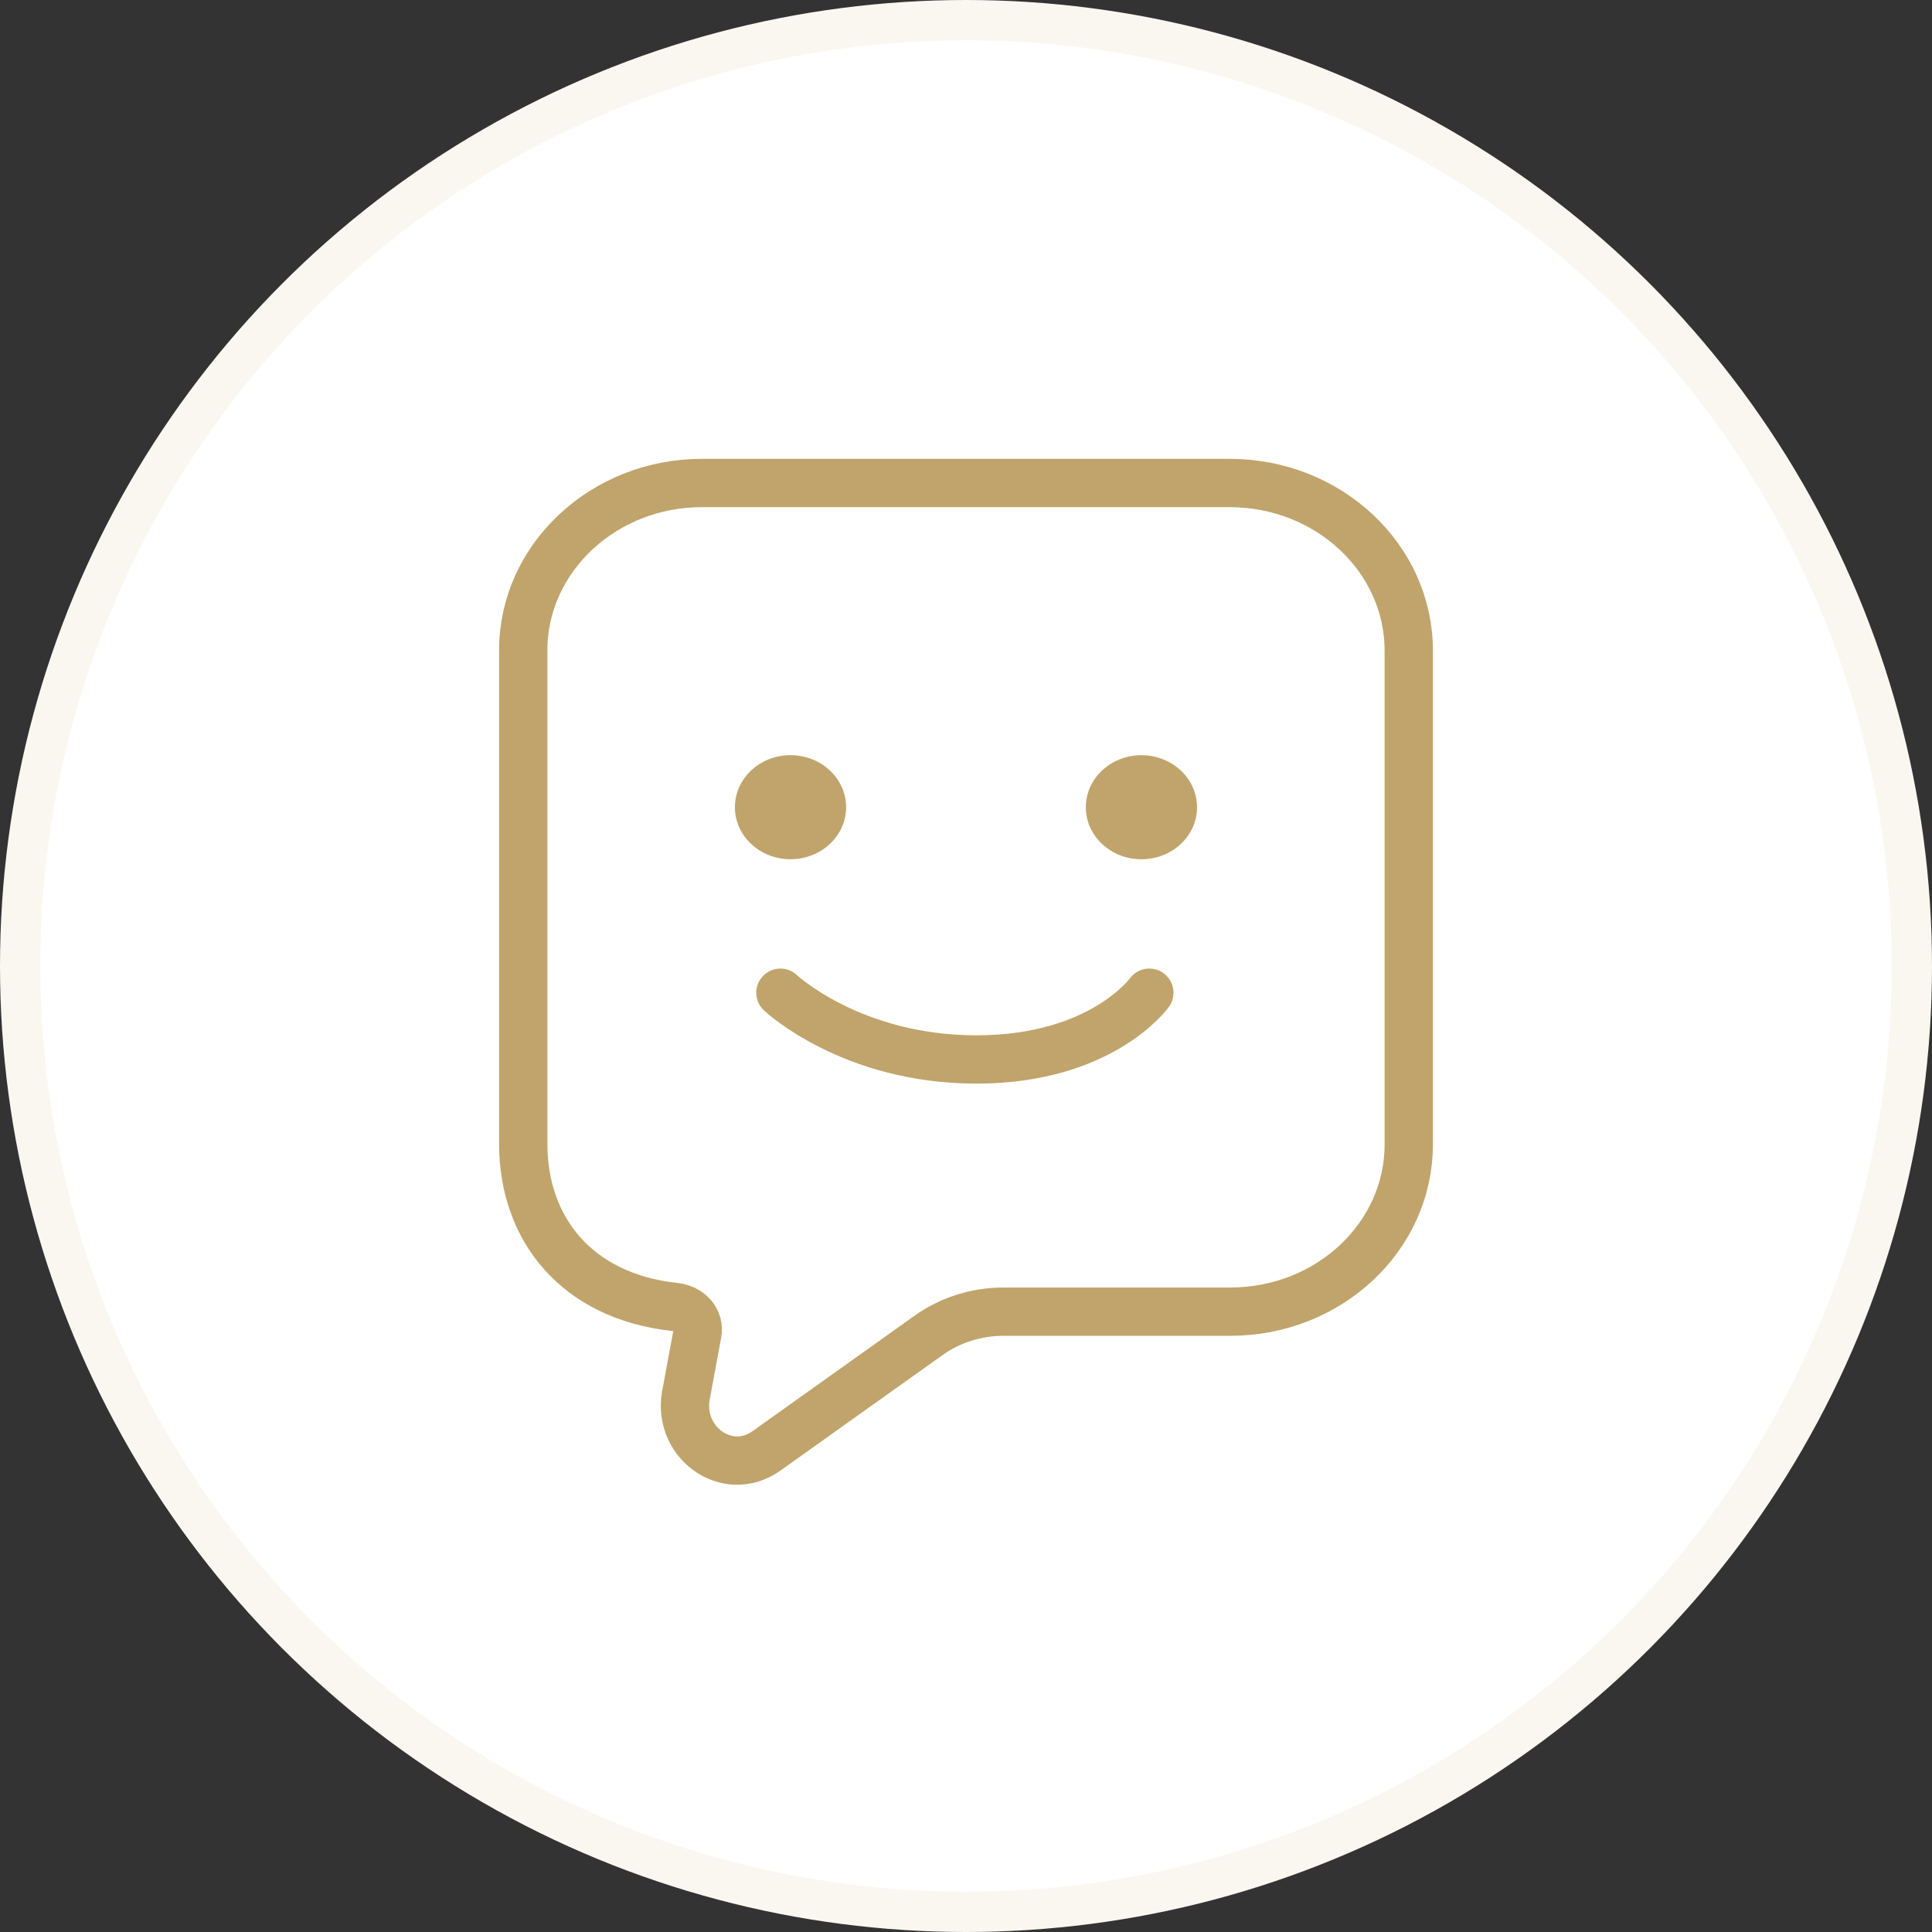 <svg width="48" height="48" viewBox="0 0 48 48" fill="none" xmlns="http://www.w3.org/2000/svg">
<rect x="0" y="0" width="48" height="48" fill="#333333" stroke="none"/>
<circle cx="24" cy="24" r="23.5" fill="white" stroke="#FAF7F0"/>
<path d="M19.389 24.664C19.389 24.664 21.147 26.322 24.258 26.322C27.369 26.322 28.555 24.664 28.555 24.664" stroke="#C0A46B" stroke-width="1.2" stroke-miterlimit="10" stroke-linecap="round"/>
<path d="M19.64 21.347C20.403 21.347 21.021 20.769 21.021 20.055C21.021 19.341 20.403 18.762 19.64 18.762C18.877 18.762 18.259 19.341 18.259 20.055C18.259 20.769 18.877 21.347 19.64 21.347Z" fill="#C0A46B"/>
<path d="M28.359 21.348C29.121 21.348 29.74 20.77 29.74 20.056C29.74 19.342 29.121 18.763 28.359 18.763C27.596 18.763 26.977 19.342 26.977 20.056C26.977 20.77 27.596 21.348 28.359 21.348Z" fill="#C0A46B"/>
<path d="M30.55 12H17.436C14.995 12 13 13.867 13 16.152V28.424C13 30.526 14.325 32.21 16.767 32.471C17.129 32.51 17.394 32.797 17.325 33.137C17.185 33.881 17.06 34.573 17.06 34.573C16.767 35.8 18.05 36.753 19.041 36.048L23.072 33.176C23.602 32.797 24.258 32.588 24.928 32.588H30.564C33.019 32.588 35 30.721 35 28.437V16.165C35 13.867 33.005 12 30.55 12Z" stroke="#C0A46B" stroke-width="1.2" stroke-miterlimit="10"/>
</svg>
